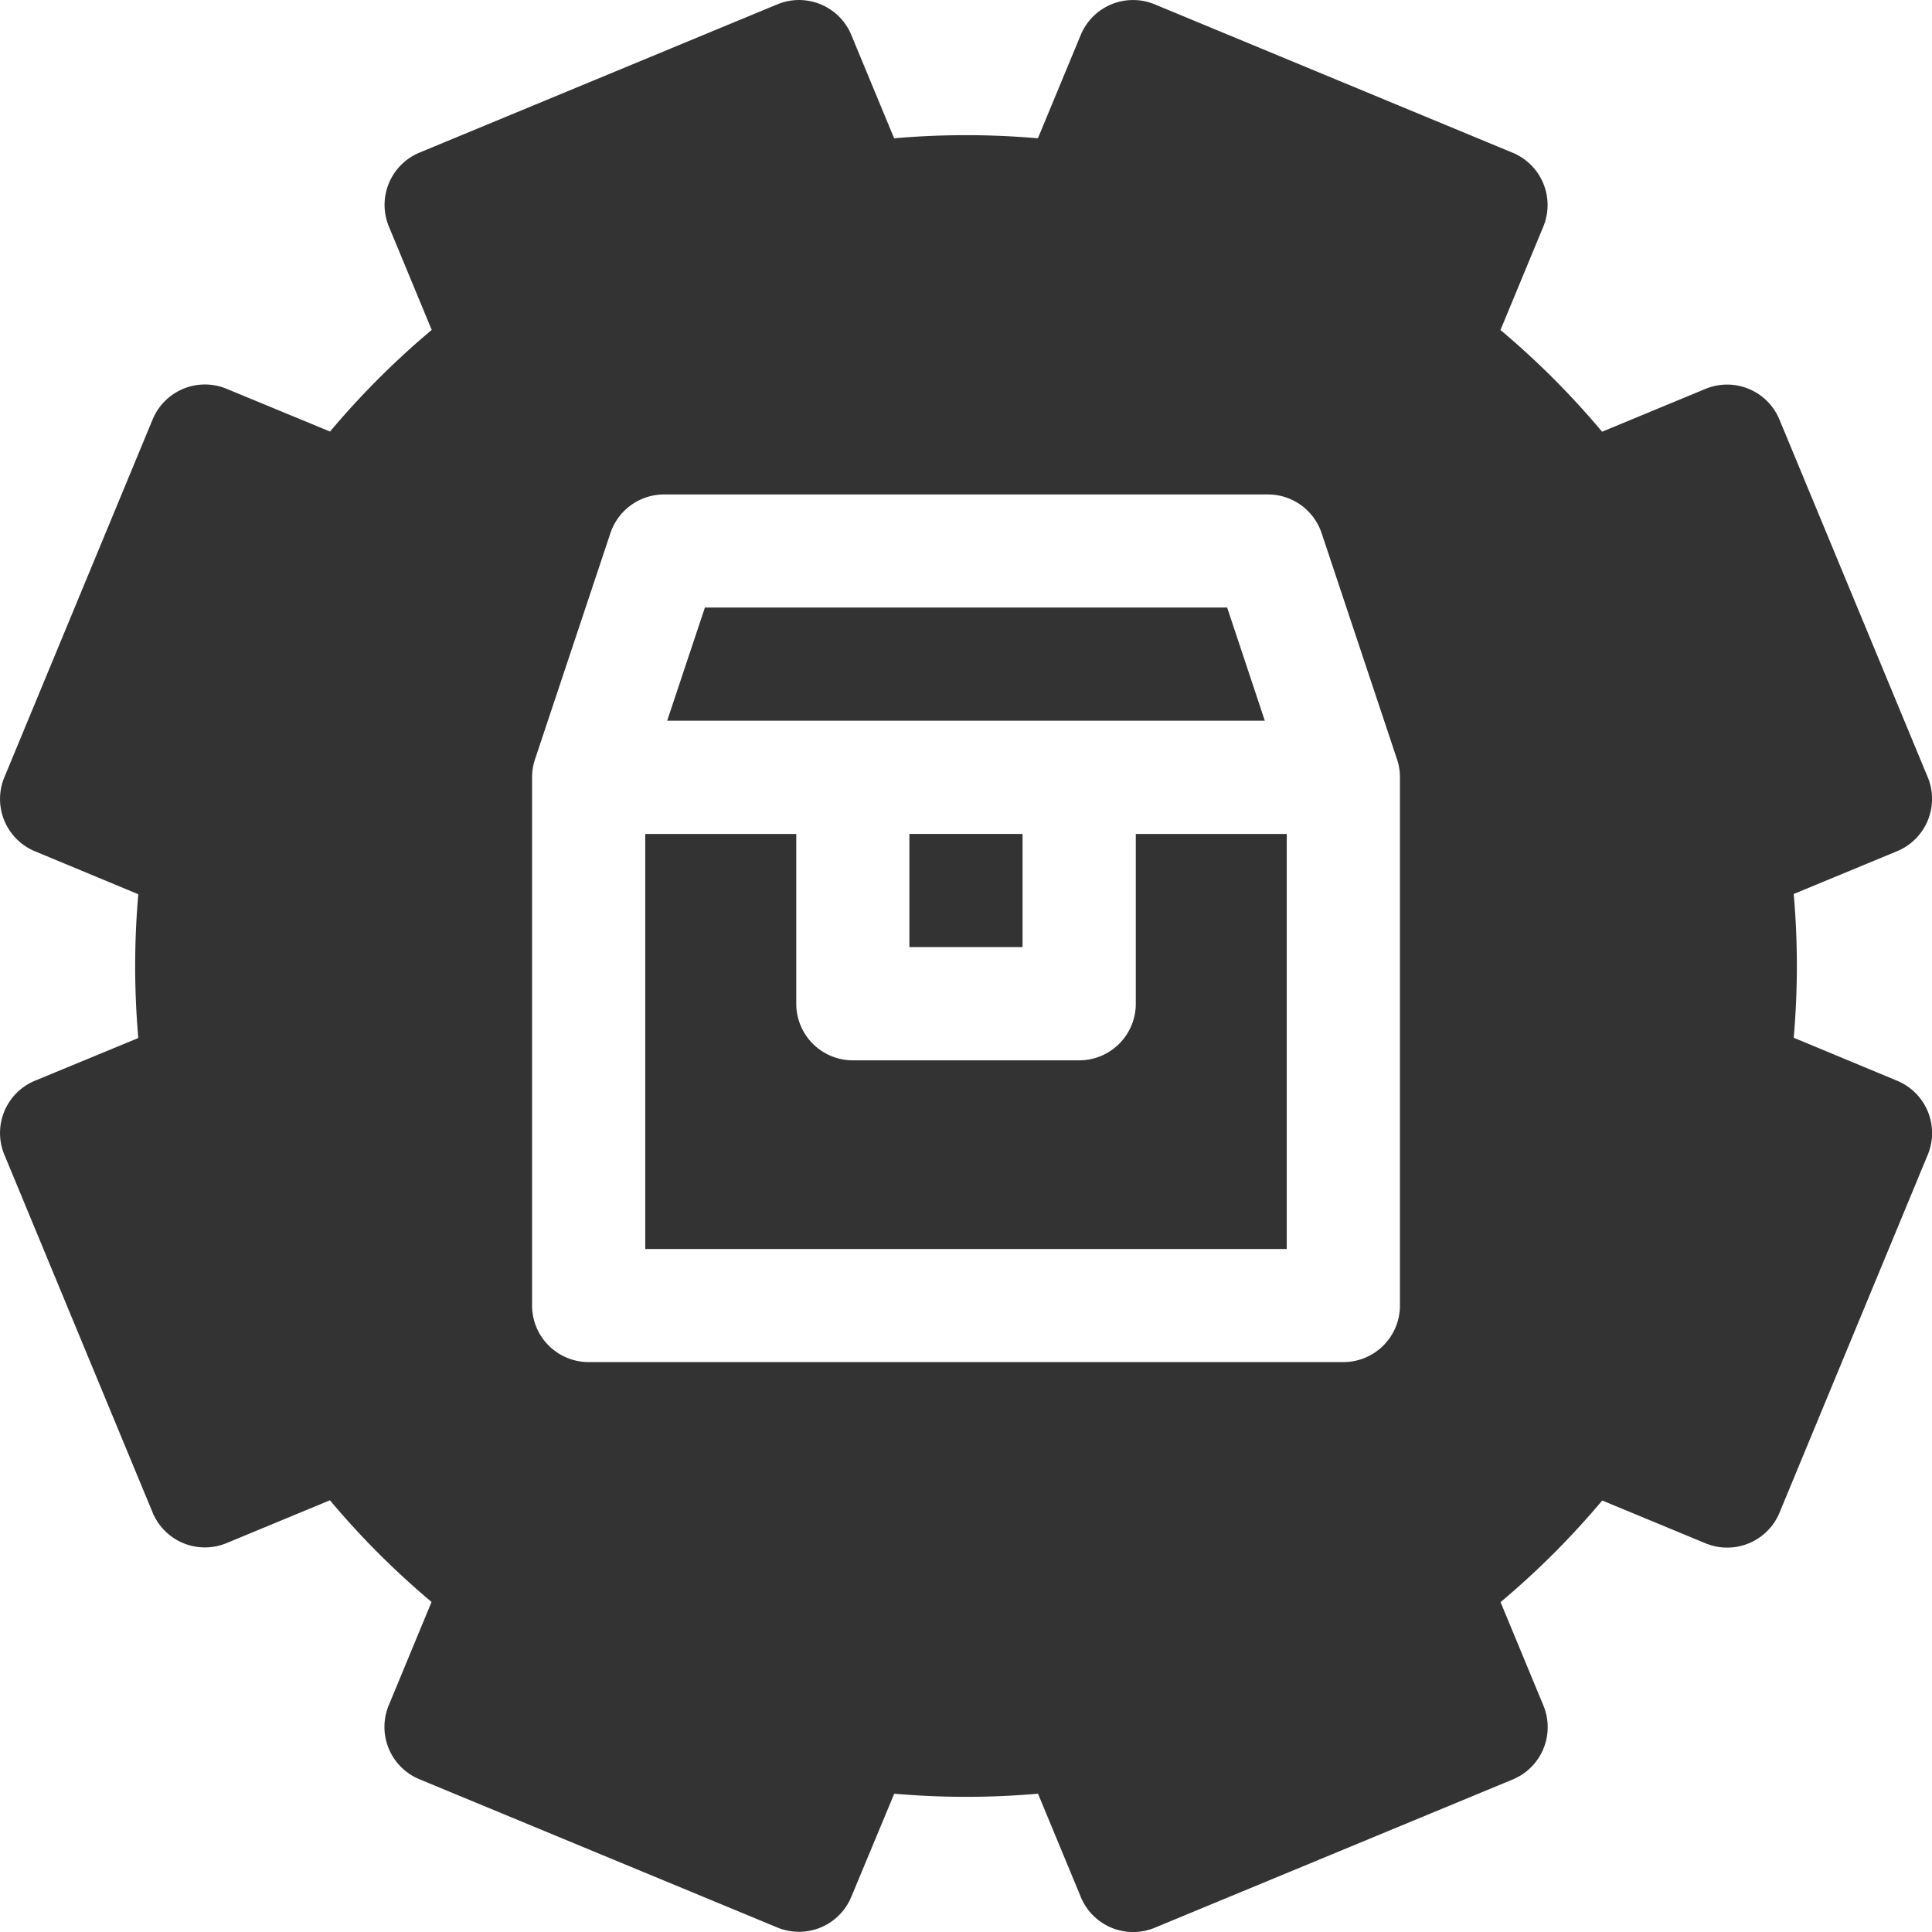 <svg
                    xmlns="http://www.w3.org/2000/svg"
                    width="70"
                    height="70"
                    viewBox="0 0 70 70"
                  >
                    <path
                      d="M197.1,161H178.178l-1.367,4.1h21.653Z"
                      transform="translate(-152.638 -138.988)"
                      fill="#333"
                    />
                    <path
                      d="M188.773,221v6.152a2.051,2.051,0,0,1-2.051,2.051h-8.2a2.051,2.051,0,0,1-2.051-2.051V221H171v15.039h23.242V221Z"
                      transform="translate(-147.621 -190.785)"
                      fill="#333"
                    />
                    <path
                      d="M241,221h4.1v4.1H241Z"
                      transform="translate(-208.051 -190.785)"
                      fill="#333"
                    />
                    <path
                      d="M68.734,39.156,64.99,37.6a29.935,29.935,0,0,0,0-5.209l3.746-1.551a2.051,2.051,0,0,0,1.11-2.679L64.472,15.2a2.051,2.051,0,0,0-2.679-1.11l-3.746,1.552a29.947,29.947,0,0,0-3.682-3.685l1.551-3.744a2.051,2.051,0,0,0-1.11-2.679L41.836.157a2.051,2.051,0,0,0-2.679,1.11L37.605,5.011a29.937,29.937,0,0,0-5.209,0L30.845,1.267A2.051,2.051,0,0,0,28.165.157L15.2,5.529a2.051,2.051,0,0,0-1.11,2.679l1.552,3.746a29.937,29.937,0,0,0-3.684,3.682L8.208,14.086A2.051,2.051,0,0,0,5.529,15.2L.157,28.165a2.051,2.051,0,0,0,1.11,2.679L5.011,32.4a29.937,29.937,0,0,0,0,5.209L1.267,39.156a2.051,2.051,0,0,0-1.11,2.679L5.529,54.8a2.051,2.051,0,0,0,2.679,1.11l3.746-1.552a29.945,29.945,0,0,0,3.682,3.684l-1.551,3.744a2.051,2.051,0,0,0,1.11,2.679l12.97,5.372a2.051,2.051,0,0,0,2.679-1.11L32.4,64.989a29.922,29.922,0,0,0,5.209,0l1.552,3.746a2.051,2.051,0,0,0,2.679,1.11l12.97-5.372a2.051,2.051,0,0,0,1.11-2.679l-1.552-3.746a29.947,29.947,0,0,0,3.684-3.682l3.744,1.551a2.051,2.051,0,0,0,2.679-1.11l5.372-12.97a2.051,2.051,0,0,0-1.11-2.679ZM50.723,47.3a2.051,2.051,0,0,1-2.051,2.051H21.328A2.051,2.051,0,0,1,19.278,47.3V28.164a2.051,2.051,0,0,1,.105-.649l2.734-8.2a2.051,2.051,0,0,1,1.946-1.4H45.938a2.051,2.051,0,0,1,1.946,1.4l2.734,8.2a2.051,2.051,0,0,1,.105.649Z"
                      transform="translate(0 0)"
                      fill="#333"
                    />
                  </svg>